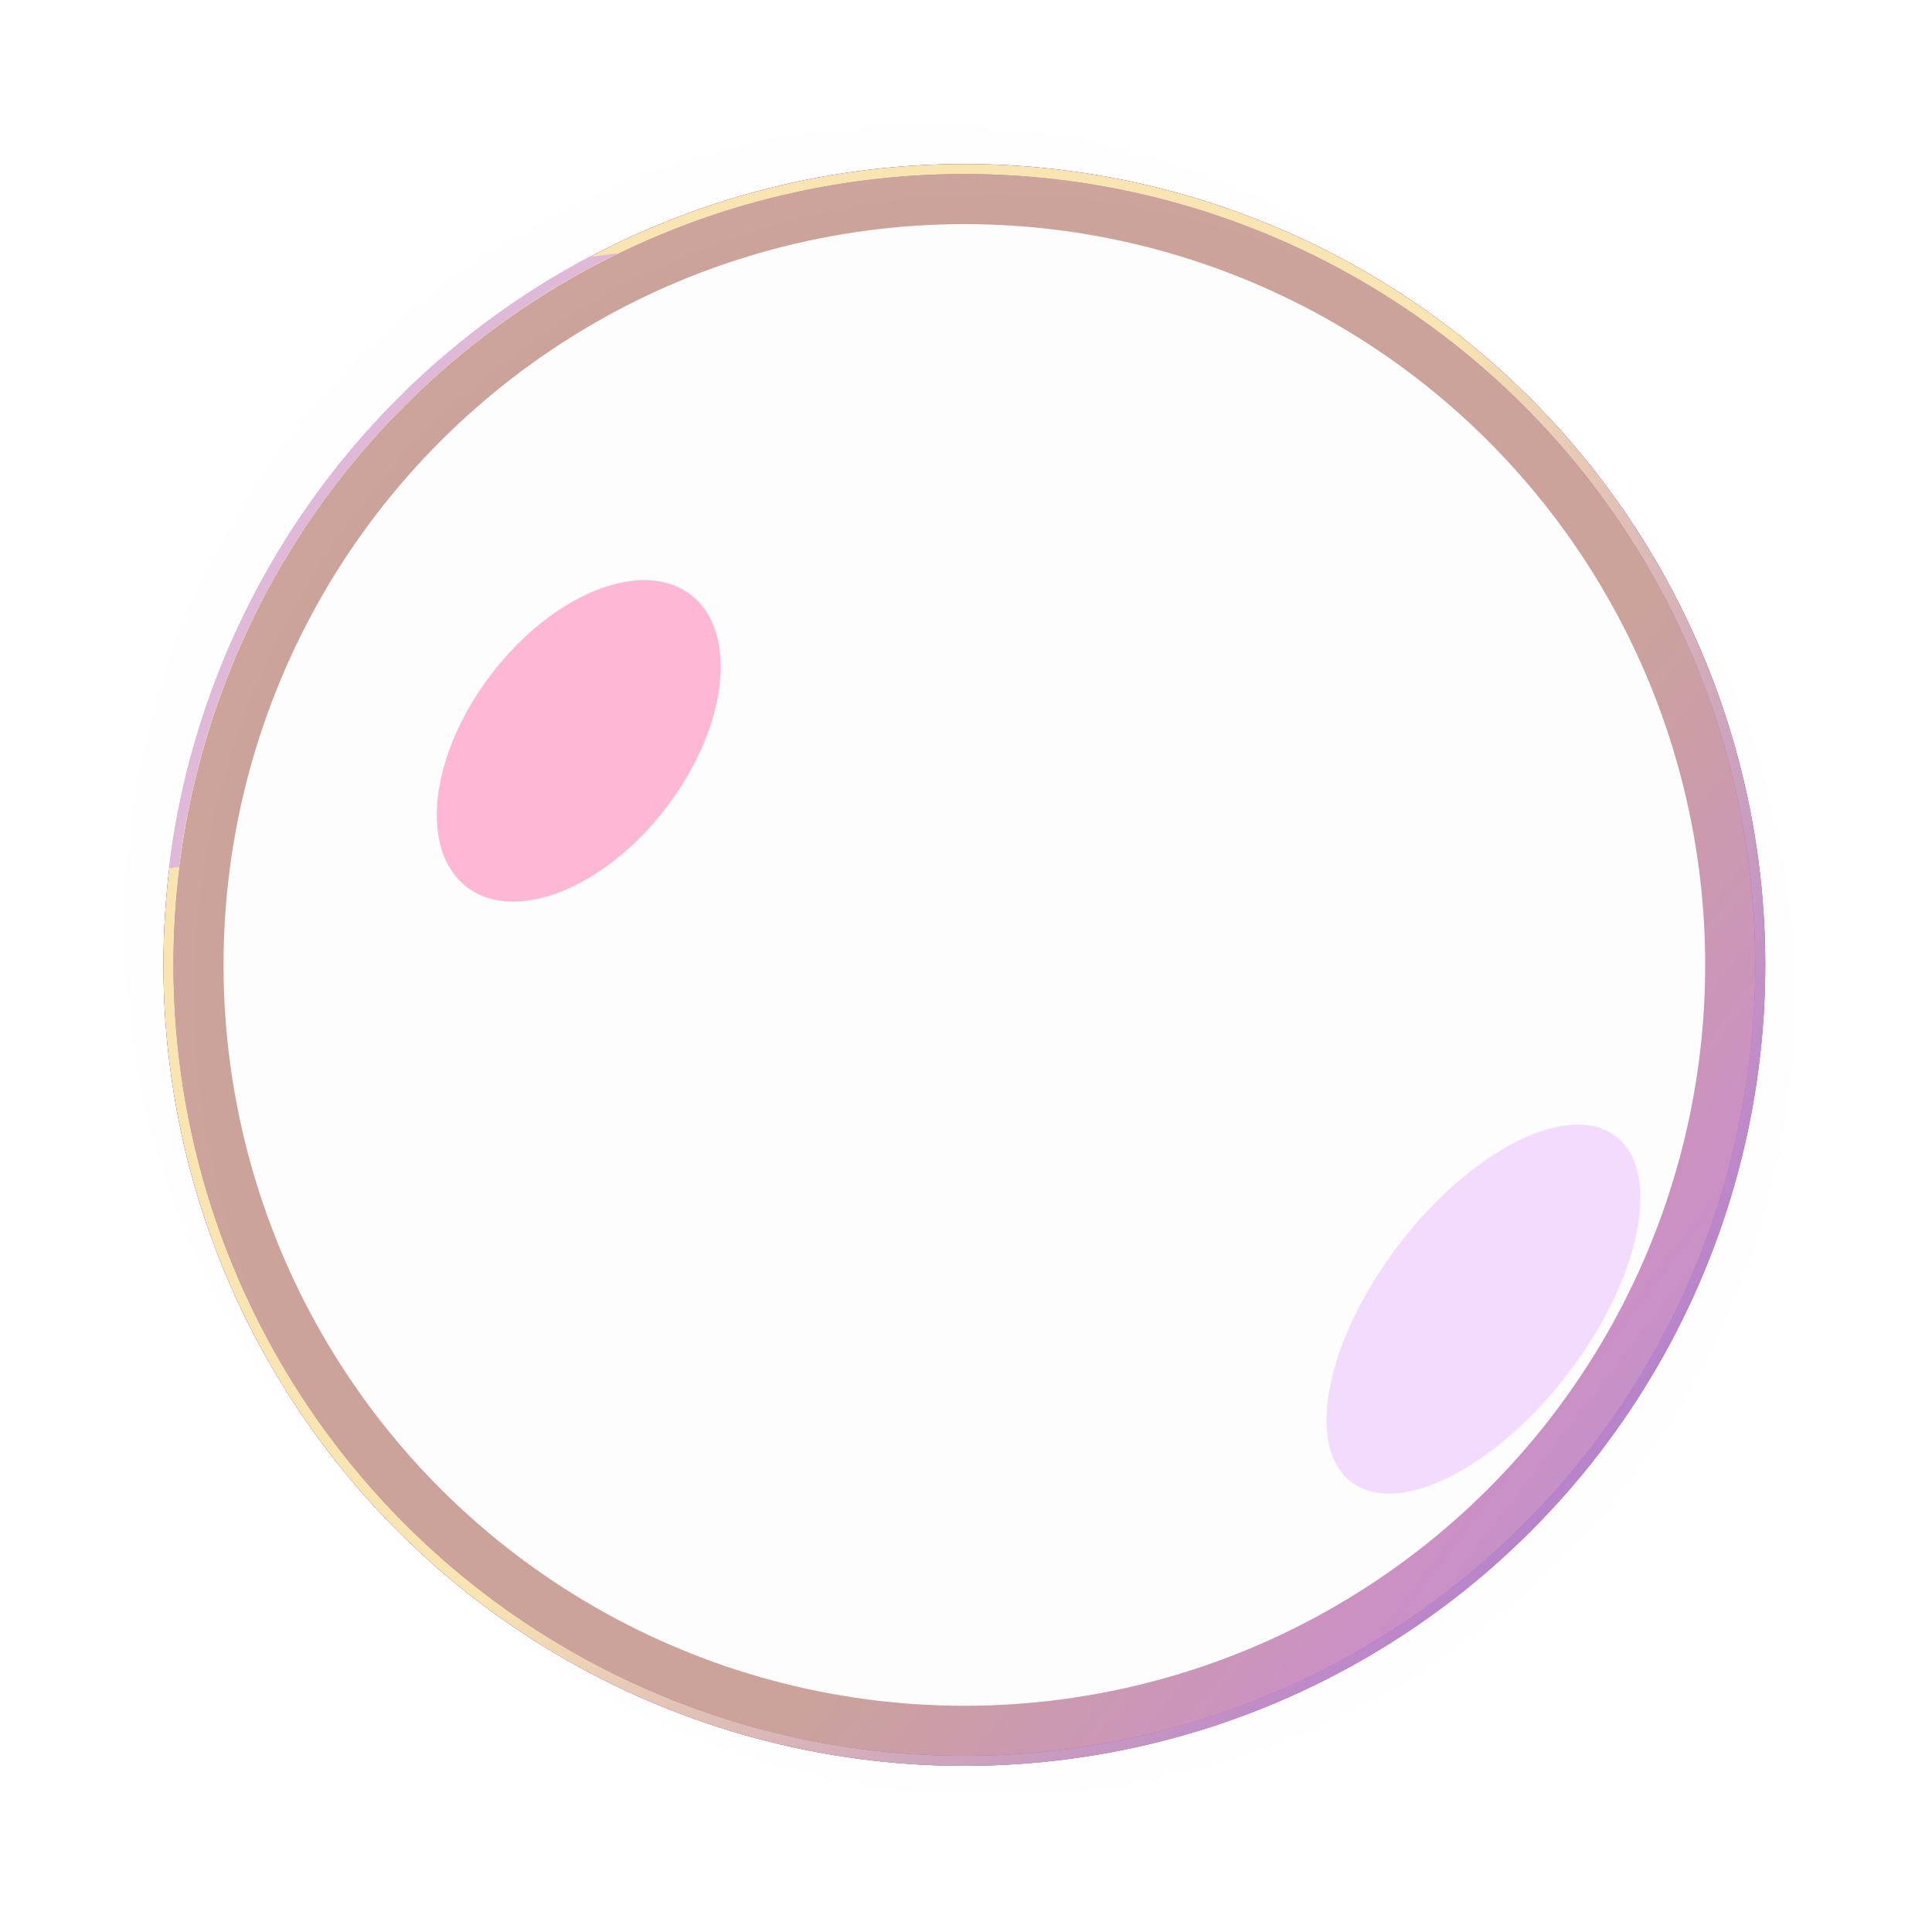 <svg width="236" height="236" viewBox="0 0 236 236" fill="none" xmlns="http://www.w3.org/2000/svg">
<g opacity="0.7" filter="url(#filter0_i_243_6360)">
<circle r="97.87" transform="matrix(0.131 0.991 0.991 -0.131 117.801 117.872)" fill="#C4C4C4" fill-opacity="0.01"/>
</g>
<g filter="url(#filter1_bi_243_6360)">
<circle r="97.87" transform="matrix(0.131 0.991 0.991 -0.131 117.801 117.872)" fill="#C4C4C4" fill-opacity="0.01"/>
</g>
<circle r="97.258" transform="matrix(0.131 0.991 0.991 -0.131 117.801 117.872)" stroke="url(#paint0_linear_243_6360)" stroke-width="1.223"/>
<g filter="url(#filter2_f_243_6360)">
<circle r="94.2" transform="matrix(0.131 0.991 0.991 -0.131 117.801 117.872)" stroke="url(#paint1_linear_243_6360)" stroke-opacity="0.45" stroke-width="7.34"/>
<circle r="94.2" transform="matrix(0.131 0.991 0.991 -0.131 117.801 117.872)" stroke="black" stroke-opacity="0.2" stroke-width="7.34"/>
</g>
<g opacity="0.3" filter="url(#filter3_i_243_6360)">
<circle r="97.87" transform="matrix(0.131 0.991 0.991 -0.131 117.801 117.872)" fill="#C4C4C4" fill-opacity="0.01"/>
</g>
<circle r="97.258" transform="matrix(0.131 0.991 0.991 -0.131 117.801 117.872)" stroke="url(#paint2_linear_243_6360)" stroke-width="1.223"/>
<g opacity="0.7" filter="url(#filter4_f_243_6360)">
<ellipse rx="13.44" ry="22.491" transform="matrix(0.794 0.608 0.608 -0.794 70.699 90.504)" fill="#FF9BC5"/>
</g>
<g opacity="0.35" filter="url(#filter5_f_243_6360)">
<ellipse rx="12.988" ry="26.58" transform="matrix(0.794 0.608 0.608 -0.794 181.209 159.91)" fill="#DF9BFF"/>
</g>
<g filter="url(#filter6_f_243_6360)">
<path d="M21.876 105.895C25.906 73.437 46.27 45.189 75.441 30.974L75.435 30.929L71.917 31.395C43.885 46.273 24.475 74.18 20.623 106.061L21.876 105.895Z" fill="#DFB9D7"/>
</g>
<defs>
<filter id="filter0_i_243_6360" x="-9.44" y="-9.37" width="225.122" height="225.122" filterUnits="userSpaceOnUse" color-interpolation-filters="sRGB">
<feFlood flood-opacity="0" result="BackgroundImageFix"/>
<feBlend mode="normal" in="SourceGraphic" in2="BackgroundImageFix" result="shape"/>
<feColorMatrix in="SourceAlpha" type="matrix" values="0 0 0 0 0 0 0 0 0 0 0 0 0 0 0 0 0 0 127 0" result="hardAlpha"/>
<feOffset dx="-29.361" dy="-29.361"/>
<feGaussianBlur stdDeviation="33.031"/>
<feComposite in2="hardAlpha" operator="arithmetic" k2="-1" k3="1"/>
<feColorMatrix type="matrix" values="0 0 0 0 0.316 0 0 0 0 0.075 0 0 0 0 1 0 0 0 1 0"/>
<feBlend mode="normal" in2="shape" result="effect1_innerShadow_243_6360"/>
</filter>
<filter id="filter1_bi_243_6360" x="-4.547" y="-4.476" width="244.696" height="244.696" filterUnits="userSpaceOnUse" color-interpolation-filters="sRGB">
<feFlood flood-opacity="0" result="BackgroundImageFix"/>
<feGaussianBlur in="BackgroundImage" stdDeviation="12.234"/>
<feComposite in2="SourceAlpha" operator="in" result="effect1_backgroundBlur_243_6360"/>
<feBlend mode="normal" in="SourceGraphic" in2="effect1_backgroundBlur_243_6360" result="shape"/>
<feColorMatrix in="SourceAlpha" type="matrix" values="0 0 0 0 0 0 0 0 0 0 0 0 0 0 0 0 0 0 127 0" result="hardAlpha"/>
<feOffset dx="-4.893" dy="-4.893"/>
<feGaussianBlur stdDeviation="9.787"/>
<feComposite in2="hardAlpha" operator="arithmetic" k2="-1" k3="1"/>
<feColorMatrix type="matrix" values="0 0 0 0 0.752 0 0 0 0 0.608 0 0 0 0 1 0 0 0 1 0"/>
<feBlend mode="normal" in2="shape" result="effect2_innerShadow_243_6360"/>
</filter>
<filter id="filter2_f_243_6360" x="0.347" y="0.417" width="234.909" height="234.909" filterUnits="userSpaceOnUse" color-interpolation-filters="sRGB">
<feFlood flood-opacity="0" result="BackgroundImageFix"/>
<feBlend mode="normal" in="SourceGraphic" in2="BackgroundImageFix" result="shape"/>
<feGaussianBlur stdDeviation="9.787" result="effect1_foregroundBlur_243_6360"/>
</filter>
<filter id="filter3_i_243_6360" x="19.921" y="19.991" width="199.432" height="199.431" filterUnits="userSpaceOnUse" color-interpolation-filters="sRGB">
<feFlood flood-opacity="0" result="BackgroundImageFix"/>
<feBlend mode="normal" in="SourceGraphic" in2="BackgroundImageFix" result="shape"/>
<feColorMatrix in="SourceAlpha" type="matrix" values="0 0 0 0 0 0 0 0 0 0 0 0 0 0 0 0 0 0 127 0" result="hardAlpha"/>
<feOffset dx="3.67" dy="3.67"/>
<feGaussianBlur stdDeviation="2.447"/>
<feComposite in2="hardAlpha" operator="arithmetic" k2="-1" k3="1"/>
<feColorMatrix type="matrix" values="0 0 0 0 1 0 0 0 0 1 0 0 0 0 1 0 0 0 1 0"/>
<feBlend mode="normal" in2="shape" result="effect1_innerShadow_243_6360"/>
</filter>
<filter id="filter4_f_243_6360" x="23.99" y="41.502" width="93.417" height="98.004" filterUnits="userSpaceOnUse" color-interpolation-filters="sRGB">
<feFlood flood-opacity="0" result="BackgroundImageFix"/>
<feBlend mode="normal" in="SourceGraphic" in2="BackgroundImageFix" result="shape"/>
<feGaussianBlur stdDeviation="14.68" result="effect1_foregroundBlur_243_6360"/>
</filter>
<filter id="filter5_f_243_6360" x="132.673" y="108.013" width="97.072" height="103.794" filterUnits="userSpaceOnUse" color-interpolation-filters="sRGB">
<feFlood flood-opacity="0" result="BackgroundImageFix"/>
<feBlend mode="normal" in="SourceGraphic" in2="BackgroundImageFix" result="shape"/>
<feGaussianBlur stdDeviation="14.68" result="effect1_foregroundBlur_243_6360"/>
</filter>
<filter id="filter6_f_243_6360" x="5.943" y="16.248" width="84.179" height="104.493" filterUnits="userSpaceOnUse" color-interpolation-filters="sRGB">
<feFlood flood-opacity="0" result="BackgroundImageFix"/>
<feBlend mode="normal" in="SourceGraphic" in2="BackgroundImageFix" result="shape"/>
<feGaussianBlur stdDeviation="7.34" result="effect1_foregroundBlur_243_6360"/>
</filter>
<linearGradient id="paint0_linear_243_6360" x1="0" y1="0" x2="195.739" y2="195.739" gradientUnits="userSpaceOnUse">
<stop stop-color="#640DFB"/>
<stop offset="0.755" stop-color="#640DFB" stop-opacity="0.1"/>
</linearGradient>
<linearGradient id="paint1_linear_243_6360" x1="27.404" y1="27.404" x2="168.336" y2="168.336" gradientUnits="userSpaceOnUse">
<stop stop-color="#FF9179"/>
<stop offset="0.255" stop-color="#FF5CF0"/>
<stop offset="0.542" stop-color="#8466FF"/>
<stop offset="1" stop-color="#002FA8"/>
</linearGradient>
<linearGradient id="paint2_linear_243_6360" x1="0" y1="0" x2="195.739" y2="195.739" gradientUnits="userSpaceOnUse">
<stop stop-color="#F9E5B2"/>
<stop offset="1" stop-color="#640DFB" stop-opacity="0.1"/>
</linearGradient>
</defs>
</svg>
